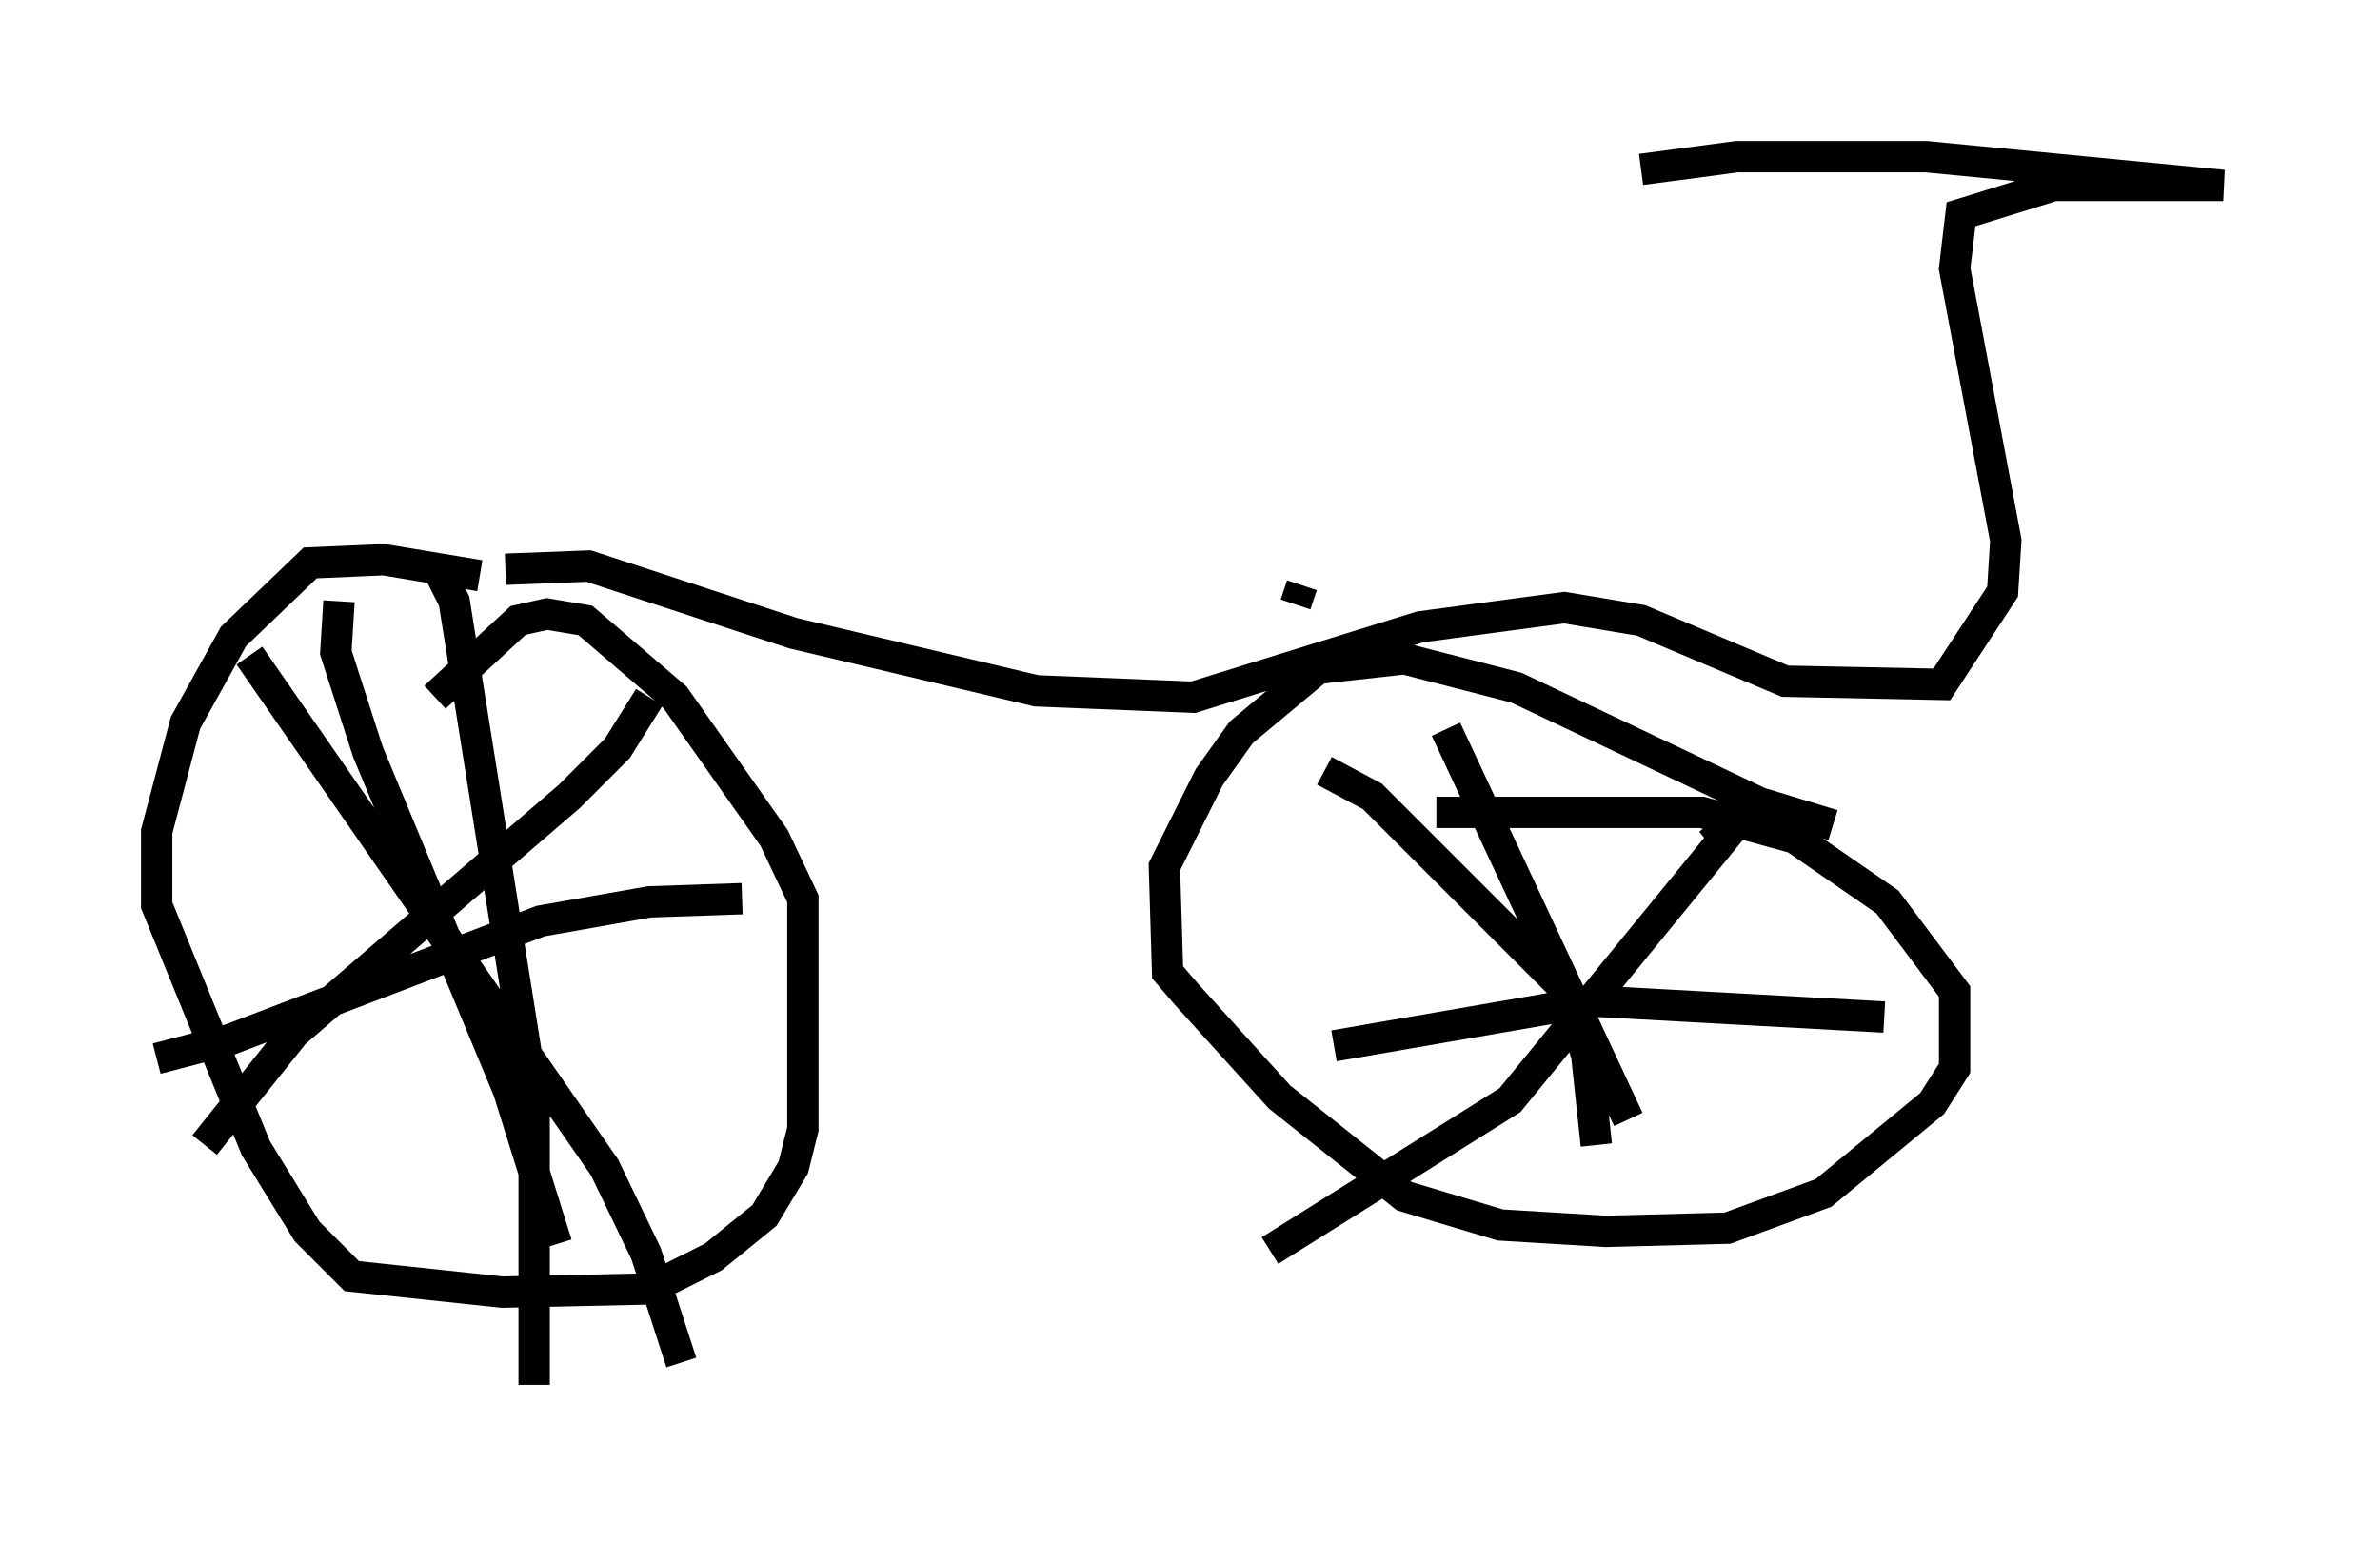 <?xml version="1.0" encoding="utf-8" ?>
<svg baseProfile="full" height="49.2" version="1.1" width="75.947" xmlns="http://www.w3.org/2000/svg" xmlns:ev="http://www.w3.org/2001/xml-events" xmlns:xlink="http://www.w3.org/1999/xlink"><defs /><rect fill="white" height="49.2" width="75.947" x="0" y="0" /><path d="M20.517, 20.415 m-5.206, -2.042 l-3.063, -0.51 -2.348, 0.102 l-2.45, 2.348 -1.531, 2.756 l-0.919, 3.471 0.0, 2.348 l3.165, 7.758 1.633, 2.654 l1.429, 1.429 4.798, 0.51 l4.696, -0.102 2.042, -1.021 l1.633, -1.327 0.919, -1.531 l0.306, -1.225 0.0, -7.35 l-0.919, -1.94 -3.165, -4.492 l-2.858, -2.45 -1.225, -0.204 l-0.919, 0.204 -2.654, 2.45 m0.102, -4.083 l0.51, 1.021 2.552, 16.027 l0.0, 8.983 m6.635, -15.517 l-2.96, 0.102 -3.471, 0.613 l-9.902, 3.777 -2.348, 0.613 m5.819, -14.598 l-0.102, 1.633 1.021, 3.165 l4.492, 10.821 1.531, 4.9 m2.96, -17.456 l-1.021, 1.633 -1.531, 1.531 l-8.779, 7.554 -2.858, 3.573 m1.429, -15.619 l11.331, 16.334 1.327, 2.756 l1.123, 3.471 m36.75, -17.15 l-2.348, -0.715 -7.758, -3.675 l-3.573, -0.919 -2.756, 0.306 l-2.45, 2.042 -1.021, 1.429 l-1.429, 2.858 0.102, 3.369 l0.613, 0.715 2.96, 3.267 l3.981, 3.165 3.063, 0.919 l3.369, 0.204 3.879, -0.102 l3.063, -1.123 3.471, -2.858 l0.715, -1.123 0.0, -2.45 l-2.144, -2.858 -2.96, -2.042 l-2.96, -0.817 -8.473, 0.0 m0.306, -2.654 l5.819, 12.454 m8.167, -3.267 l-9.29, -0.51 -8.269, 1.429 m-0.306, -8.779 l1.531, 0.817 6.227, 6.227 l0.613, 2.042 0.306, 2.858 m3.675, -10.311 l0.408, 0.51 -6.84, 8.371 l-7.656, 4.798 m-24.398, -21.744 l2.654, -0.102 6.533, 2.144 l7.758, 1.838 5.002, 0.204 l7.248, -2.246 4.594, -0.613 l2.45, 0.408 4.594, 1.94 l5.002, 0.102 1.94, -2.96 l0.102, -1.633 -1.633, -8.677 l0.204, -1.735 2.96, -0.919 l5.41, 0.0 -9.494, -0.919 l-6.023, 0.0 -3.063, 0.408 m-11.025, 13.883 l0.204, -0.613 " fill="none" stroke="black" stroke-width="1" /></svg>